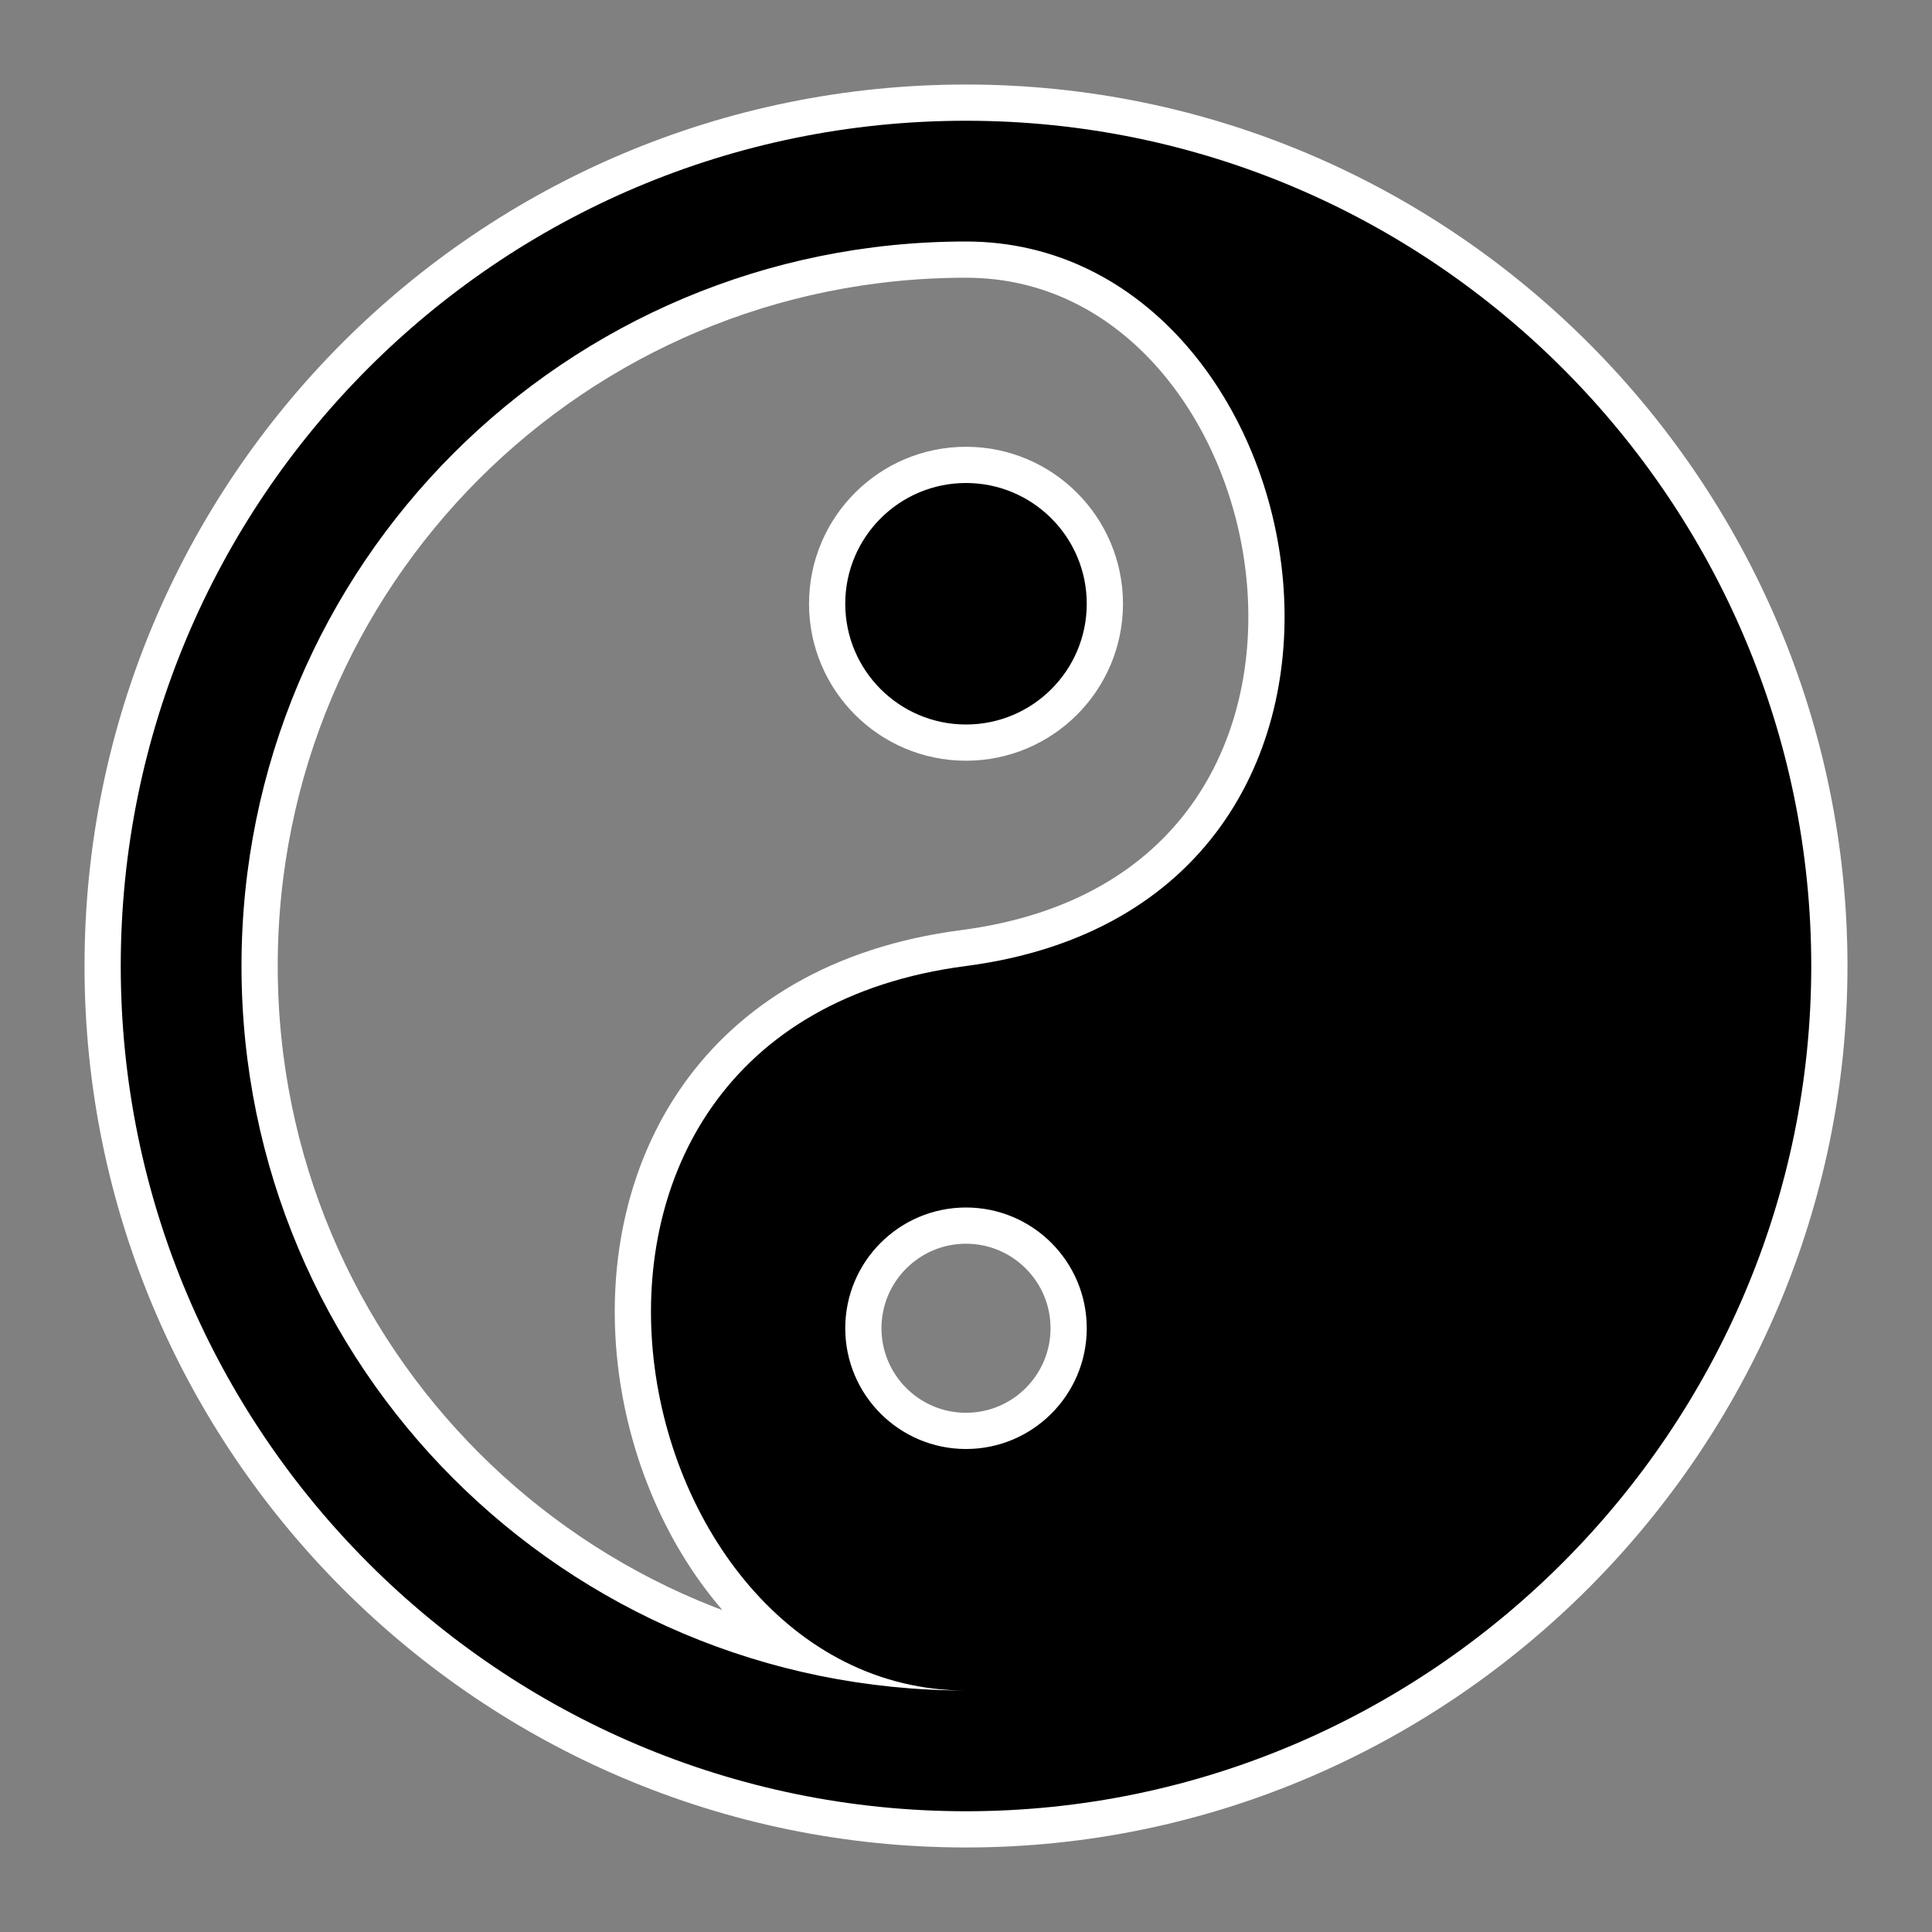 <?xml version="1.0" encoding="UTF-8" standalone="no"?>
<svg
   xmlns:dc="http://purl.org/dc/elements/1.1/"
   xmlns:cc="http://creativecommons.org/ns#"
   xmlns:rdf="http://www.w3.org/1999/02/22-rdf-syntax-ns#"
   xmlns:svg="http://www.w3.org/2000/svg"
   xmlns="http://www.w3.org/2000/svg"
   version="1.1"
   width="100%"
   height="100%"
   viewBox="0 0 16 16"
   id="svg2">
  <rect x="0" y="0" width="16" height="16" fill="#808080" stroke="none"/>
  <defs
     id="defs8" />
  <path
     d="m 8,15 c 3.858,0 7,-3.169 7,-7 C 15,4.169 11.877,1 8,1 4.123,1 1,4.14 1,8 c 0,3.86 3.142,7 7,7 z M 8,14 C 4.68,14 2,11.32 2,8 2,4.68 4.68,2 8,2 c 3,0 4,5.479 0,6 -4,0.521 -2.915,6 0,6 z m 0,-2 c -0.552,0 -1,-0.448 -1,-1 0,-0.552 0.448,-1 1,-1 0.552,0 1,0.448 1,1 0,0.552 -0.448,1 -1,1 z M 8,6 C 8.552,6 9,5.552 9,5 9,4.448 8.552,4 8,4 7.448,4 7,4.448 7,5 7,5.552 7.448,6 8,6 Z"
     id="path4-5"
     style="stroke:#ffffff;stroke-width:0.6;stroke-miterlimit:4;stroke-dasharray:none;stroke-linejoin:round;stroke-linecap:round" />
  <path
     d="m 8,15 c 3.858,0 7,-3.169 7,-7 C 15,4.169 11.877,1 8,1 4.123,1 1,4.14 1,8 c 0,3.86 3.142,7 7,7 z M 8,14 C 4.68,14 2,11.32 2,8 2,4.68 4.68,2 8,2 c 3,0 4,5.479 0,6 -4,0.521 -2.915,6 0,6 z m 0,-2 c -0.552,0 -1,-0.448 -1,-1 0,-0.552 0.448,-1 1,-1 0.552,0 1,0.448 1,1 0,0.552 -0.448,1 -1,1 z M 8,6 C 8.552,6 9,5.552 9,5 9,4.448 8.552,4 8,4 7.448,4 7,4.448 7,5 7,5.552 7.448,6 8,6 Z"
     id="path4" />
</svg>
